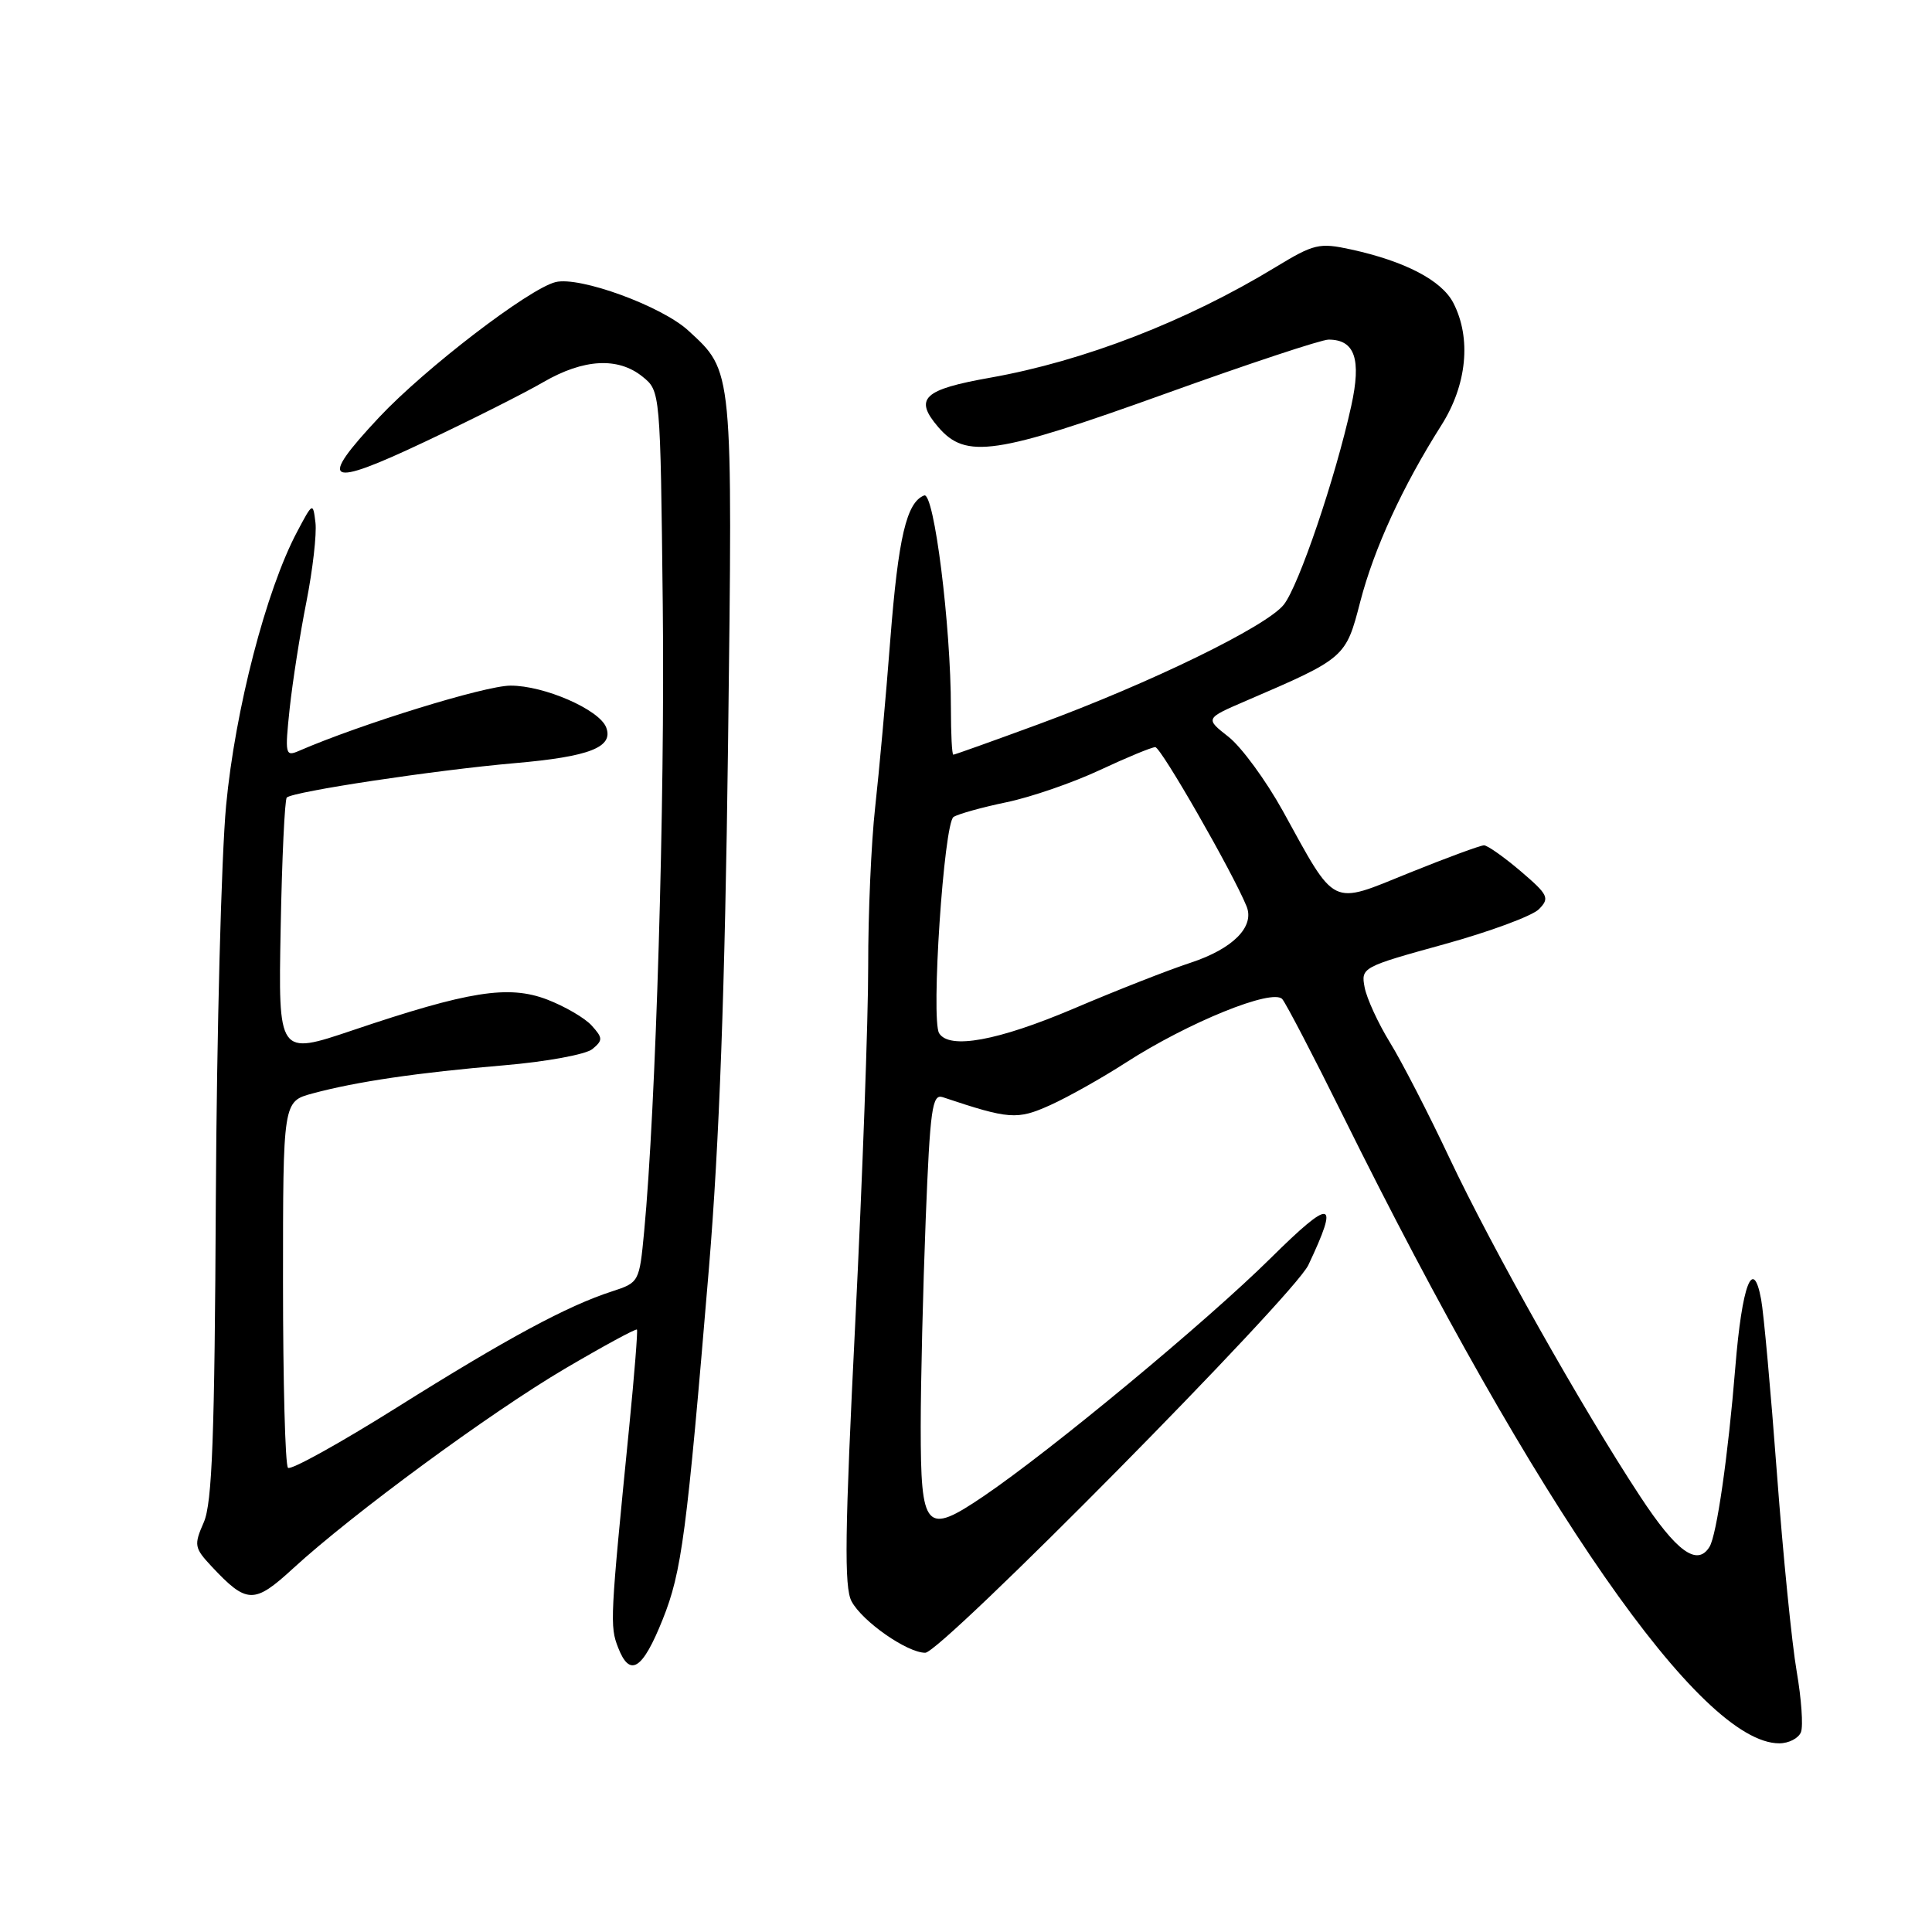 <?xml version="1.0" encoding="UTF-8" standalone="no"?>
<!DOCTYPE svg PUBLIC "-//W3C//DTD SVG 1.1//EN" "http://www.w3.org/Graphics/SVG/1.1/DTD/svg11.dtd" >
<svg xmlns="http://www.w3.org/2000/svg" xmlns:xlink="http://www.w3.org/1999/xlink" version="1.1" viewBox="0 0 256 256">
 <g >
 <path fill="currentColor"
d=" M 238.64 229.51 C 238.95 228.69 238.69 225.07 238.07 221.47 C 237.44 217.86 236.26 206.05 235.45 195.21 C 234.64 184.37 233.70 174.00 233.36 172.18 C 232.29 166.38 230.82 170.25 229.94 181.16 C 228.99 192.86 227.47 203.43 226.52 204.96 C 224.89 207.61 222.14 205.61 217.31 198.25 C 209.60 186.52 197.72 165.42 192.07 153.46 C 189.30 147.58 185.75 140.69 184.18 138.14 C 182.61 135.59 181.10 132.30 180.82 130.83 C 180.32 128.21 180.49 128.12 191.32 125.13 C 197.38 123.46 203.05 121.36 203.92 120.47 C 205.37 119.00 205.16 118.57 201.50 115.44 C 199.30 113.57 197.11 112.02 196.64 112.01 C 196.17 112.01 191.71 113.65 186.73 115.66 C 176.19 119.93 177.11 120.39 169.98 107.45 C 167.73 103.39 164.49 98.97 162.78 97.63 C 159.68 95.20 159.68 95.20 165.09 92.87 C 178.27 87.20 178.32 87.16 180.24 79.73 C 182.07 72.68 185.83 64.49 190.98 56.36 C 194.38 51.01 194.99 44.81 192.57 40.13 C 191.03 37.15 186.16 34.61 179.00 33.05 C 174.81 32.14 174.12 32.30 169.00 35.41 C 157.23 42.57 143.62 47.84 131.24 50.04 C 122.32 51.62 121.07 52.80 124.33 56.60 C 127.99 60.85 131.86 60.28 154.41 52.17 C 165.37 48.22 175.10 45.00 176.04 45.00 C 179.53 45.00 180.41 47.58 179.05 53.78 C 176.95 63.33 172.10 77.60 170.11 80.12 C 167.82 83.01 152.41 90.52 137.57 95.98 C 131.56 98.19 126.50 100.00 126.32 100.00 C 126.14 100.00 126.00 97.24 126.00 93.86 C 126.00 82.89 123.77 65.15 122.46 65.65 C 120.12 66.55 119.03 71.21 117.97 84.75 C 117.39 92.31 116.48 102.33 115.96 107.00 C 115.44 111.67 115.03 121.12 115.04 128.00 C 115.05 134.88 114.28 156.11 113.33 175.19 C 111.94 203.02 111.84 210.34 112.84 212.19 C 114.27 214.86 120.21 219.00 122.60 219.00 C 124.71 219.00 171.42 171.74 173.36 167.63 C 177.52 158.84 176.51 158.66 168.37 166.71 C 159.88 175.11 139.31 192.17 130.31 198.27 C 122.65 203.46 122.00 202.74 122.00 189.04 C 122.00 183.14 122.30 170.79 122.66 161.58 C 123.24 146.91 123.52 144.92 124.91 145.38 C 133.73 148.33 134.77 148.41 139.15 146.44 C 141.52 145.37 146.02 142.84 149.15 140.82 C 157.44 135.47 168.68 130.91 169.92 132.40 C 170.45 133.05 174.06 139.97 177.93 147.79 C 203.67 199.78 225.37 231.00 235.76 231.00 C 237.03 231.00 238.32 230.33 238.64 229.51 Z  M 87.81 214.58 C 90.33 208.29 90.99 203.33 93.94 168.00 C 95.32 151.37 96.06 131.11 96.47 98.68 C 97.09 48.51 97.16 49.28 91.20 43.80 C 87.68 40.56 76.79 36.58 73.61 37.38 C 70.07 38.27 56.34 48.80 50.25 55.28 C 42.02 64.06 43.23 64.72 56.25 58.56 C 62.44 55.64 69.53 52.07 72.00 50.63 C 77.34 47.54 81.90 47.29 85.14 49.91 C 87.50 51.82 87.50 51.82 87.82 80.16 C 88.12 106.17 86.91 146.82 85.35 163.22 C 84.72 169.87 84.68 169.95 81.11 171.11 C 75.17 173.03 67.21 177.32 52.63 186.47 C 45.03 191.24 38.52 194.85 38.16 194.49 C 37.79 194.13 37.50 183.06 37.50 169.89 C 37.50 145.94 37.50 145.94 41.41 144.89 C 47.22 143.32 55.39 142.12 66.77 141.16 C 72.36 140.69 77.63 139.72 78.49 139.01 C 79.90 137.84 79.89 137.54 78.40 135.89 C 77.50 134.89 74.83 133.34 72.49 132.44 C 67.37 130.49 62.12 131.32 46.69 136.53 C 36.87 139.84 36.87 139.84 37.19 123.00 C 37.36 113.74 37.73 105.94 38.00 105.68 C 38.82 104.88 57.77 102.03 68.23 101.12 C 78.14 100.26 81.33 99.01 80.32 96.38 C 79.41 94.02 72.10 90.83 67.63 90.85 C 64.26 90.86 47.78 95.95 39.60 99.50 C 37.81 100.28 37.74 99.96 38.38 93.91 C 38.76 90.39 39.75 84.01 40.60 79.75 C 41.44 75.48 41.98 70.76 41.80 69.25 C 41.47 66.53 41.44 66.55 39.35 70.50 C 35.26 78.22 31.16 94.03 29.96 106.73 C 29.33 113.45 28.72 136.85 28.60 158.73 C 28.44 190.39 28.12 199.16 27.00 201.72 C 25.68 204.73 25.74 205.10 28.04 207.56 C 32.71 212.55 33.67 212.57 38.84 207.82 C 46.68 200.62 64.94 187.20 74.85 181.36 C 79.99 178.34 84.29 176.00 84.40 176.18 C 84.52 176.36 84.06 182.12 83.38 189.00 C 80.84 214.55 80.79 215.47 81.91 218.33 C 83.46 222.32 85.14 221.26 87.81 214.58 Z  M 124.44 136.91 C 123.33 135.11 125.07 109.08 126.35 108.25 C 126.98 107.85 130.14 106.97 133.37 106.30 C 136.60 105.63 142.16 103.71 145.73 102.04 C 149.30 100.37 152.61 99.00 153.08 99.00 C 153.83 99.00 163.37 115.65 165.18 120.10 C 166.27 122.80 163.37 125.72 157.75 127.57 C 154.86 128.51 147.89 131.25 142.26 133.65 C 132.23 137.91 125.79 139.09 124.44 136.91 Z "/>
</g>
</svg>